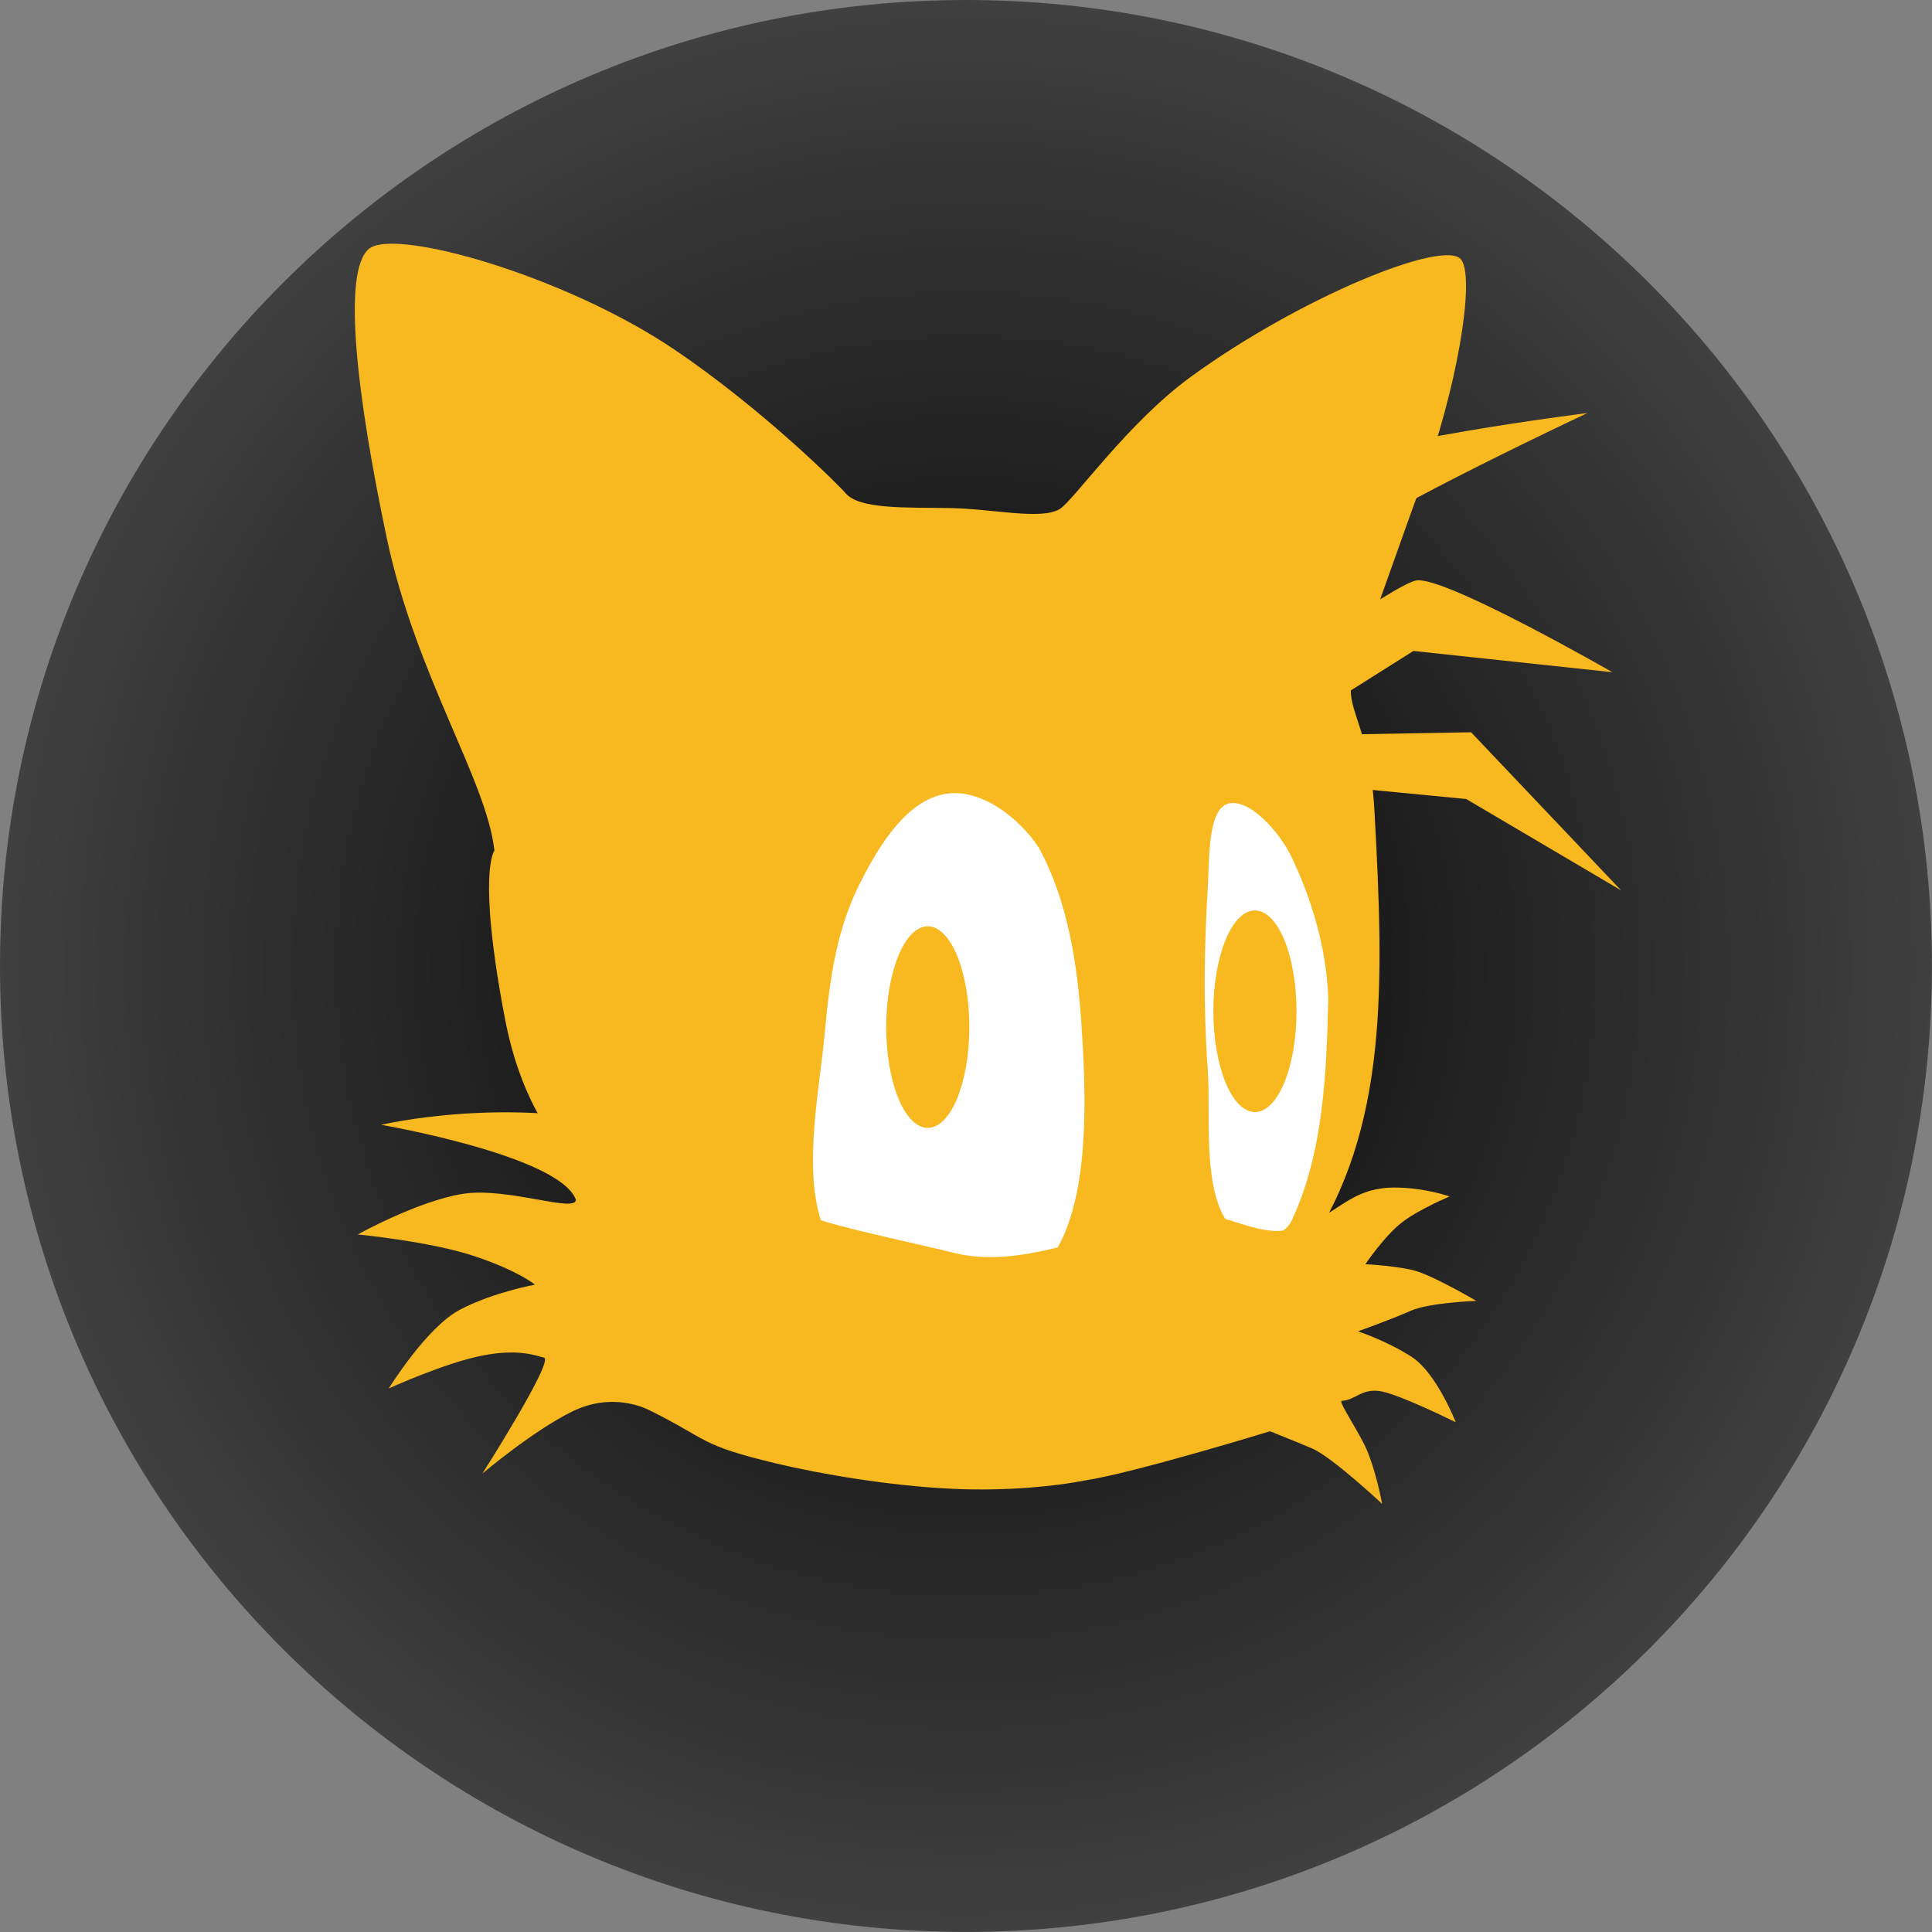 <svg version="1.1" xmlns="http://www.w3.org/2000/svg" xmlns:xlink="http://www.w3.org/1999/xlink" width="25.091" height="25.091" viewBox="0,0,25.091,25.091"><rect x="0" y="0" width="25.091" height="25.091" fill="#808080" stroke="none"/><defs><radialGradient cx="240" cy="180" r="12.545" gradientUnits="userSpaceOnUse" id="color-1"><stop offset="0" stop-color="#000000"/><stop offset="1" stop-color="#000000" stop-opacity="0.502"/></radialGradient></defs><g transform="translate(-227.455,-167.455)"><g data-paper-data="{&quot;isPaintingLayer&quot;:true}" fill-rule="nonzero" stroke="none" stroke-linejoin="miter" stroke-miterlimit="10" stroke-dasharray="" stroke-dashoffset="0" style="mix-blend-mode: normal"><path d="M227.455,180c0,-6.929 5.617,-12.545 12.545,-12.545c6.929,0 12.545,5.617 12.545,12.545c0,6.929 -5.617,12.545 -12.545,12.545c-6.929,0 -12.545,-5.617 -12.545,-12.545z" fill="url(#color-1)" stroke-width="0" stroke-linecap="butt"/><path d="M234.952,182.65c-0.375,-0.45 -0.751,-0.982 -0.941,-1.975c-0.361,-1.896 -0.135,-2.173 -0.135,-2.173c-0.099,-0.912 -1.024,-2.28 -1.401,-4.073c-0.377,-1.793 -0.586,-3.454 -0.226,-3.744c0.341,-0.275 2.554,0.354 3.969,1.313c1.163,0.787 2.155,1.784 2.214,1.857c0.178,0.219 0.791,0.188 1.356,0.198c0.565,0.01 1.183,0.158 1.428,0.014c0.178,-0.105 0.877,-1.116 1.705,-1.719c1.422,-1.035 3.315,-1.806 3.514,-1.517c0.183,0.266 -0.076,1.735 -0.51,2.889c-0.234,0.623 -0.646,1.824 -0.817,2.265c-0.308,0.705 0.121,0.636 0.198,2.016c0.125,2.267 0.173,4.112 -0.86,5.663c-0.845,1.268 -3.268,0.583 -4.638,0.236c-1.855,-0.47 -3.528,0.344 -4.857,-1.251z" data-paper-data="{&quot;index&quot;:null}" fill="#f8b820" stroke-width="1" stroke-linecap="round"/><path d="M243.14,178.995c0.023,-0.377 -0.003,-1.022 0.261,-1.102c0.27,-0.079 0.668,0.359 0.826,0.689c0.267,0.555 0.457,1.203 0.478,1.837c-0.021,0.976 -0.064,2.019 -0.478,2.894c-0.135,0.285 -0.698,0.253 -0.87,-0.045c-0.281,-0.488 -0.177,-1.369 -0.217,-1.93c-0.057,-0.777 -0.047,-1.581 0,-2.343z" data-paper-data="{&quot;index&quot;:null}" fill="#ffffff" stroke-width="1" stroke-linecap="round"/><path d="M238.63,178.913c0.244,-0.485 0.605,-1.069 1.111,-1.149c0.453,-0.072 0.95,0.311 1.204,0.699c0.379,0.688 0.505,1.532 0.555,2.298c0.058,0.868 0.108,2.083 -0.278,2.839c-0.224,0.439 -0.836,0.331 -1.296,0.308c-0.518,-0.026 -1.447,0.113 -1.715,-0.377c-0.374,-0.702 -0.116,-1.879 -0.045,-2.658c0.071,-0.779 0.168,-1.374 0.463,-1.96z" data-paper-data="{&quot;index&quot;:null}" fill="#ffffff" stroke-width="1" stroke-linecap="round"/><path d="M243.95,177.011l2.61,-0.046l1.948,2.053l-2.011,-1.186l-2.588,-0.25z" data-paper-data="{&quot;index&quot;:null}" fill="#f8b820" stroke-width="1.222" stroke-linecap="round"/><path d="M234.932,183.031c-0.221,-0.571 -2.526,-0.968 -2.526,-0.968c0,0 1.702,-0.403 3.377,0.061c1.285,0.355 1.282,0.72 2.196,1.129c0.278,0.124 1.418,0.361 1.865,0.473c1.008,0.252 2.123,-0.434 3.196,-0.493c0.315,-0.018 0.757,0.269 1.123,0.197c0.665,-0.13 0.766,-0.568 1.443,-0.552c0.384,0.009 0.675,0.116 0.675,0.116c0,0 -0.38,0.157 -0.609,0.329c-0.229,0.172 -0.485,0.55 -0.485,0.55c0,0 0.461,0.024 0.678,0.095c0.257,0.085 0.764,0.382 0.764,0.382c0,0 -0.61,0.02 -0.857,0.13c-0.239,0.107 -0.681,0.265 -0.681,0.265c0,0 0.375,0.123 0.699,0.333c0.323,0.21 0.571,0.848 0.571,0.848c0,0 -0.747,-0.371 -0.987,-0.405c-0.24,-0.034 -0.321,0.12 -0.491,0.126c-0.049,0.002 0.126,0.255 0.278,0.543c0.151,0.288 0.244,0.796 0.244,0.796c0,0 -0.651,-0.61 -0.91,-0.72c-0.235,-0.1 -0.547,-0.223 -0.547,-0.223c0,0 -1.779,0.546 -2.415,0.641c-0.355,0.07 -1.001,0.139 -1.695,0.107c-0.836,-0.038 -1.743,-0.196 -2.298,-0.329c-1.017,-0.243 -0.868,-0.304 -1.646,-0.69c-0.08,-0.04 -0.498,-0.236 -1.009,0.015c-0.511,0.251 -1.165,0.805 -1.165,0.805c0,0 0.941,-1.477 0.799,-1.506c-0.093,-0.019 -0.317,-0.122 -0.807,-0.025c-0.49,0.098 -1.208,0.426 -1.208,0.426c0,0 0.493,-0.8 0.928,-1.025c0.434,-0.226 0.97,-0.323 0.97,-0.323c0,0 -0.205,-0.175 -0.778,-0.368c-0.573,-0.193 -1.523,-0.284 -1.523,-0.284c0,0 0.78,-0.433 1.361,-0.527c0.582,-0.094 1.49,0.261 1.472,0.069z" data-paper-data="{&quot;index&quot;:null}" fill="#f8b820" stroke-width="1" stroke-linecap="round"/><path d="M239.504,179.485c0.149,0 0.284,0.147 0.382,0.383c0.097,0.238 0.158,0.564 0.158,0.926c0,0.361 -0.061,0.688 -0.158,0.926c-0.098,0.237 -0.233,0.383 -0.382,0.383c-0.149,0 -0.284,-0.147 -0.382,-0.383c-0.097,-0.238 -0.158,-0.564 -0.158,-0.926c0,-0.361 0.061,-0.688 0.158,-0.926c0.098,-0.237 0.233,-0.383 0.382,-0.383z" data-paper-data="{&quot;index&quot;:null}" fill="#f8b820" stroke-width="1.062" stroke-linecap="butt"/><path d="M243.62,176.448c0,0 1.961,-1.427 2.236,-1.456c0.391,-0.042 2.539,1.193 2.539,1.193l-2.584,-0.276l-1.762,1.111z" data-paper-data="{&quot;index&quot;:null}" fill="#f8b820" stroke-width="1.222" stroke-linecap="round"/><path d="M244.557,173.556c0.454,-0.353 3.514,-0.737 3.514,-0.737c0,0 -2.633,1.234 -3.315,1.754c-0.682,0.519 -0.474,-0.802 -0.199,-1.016z" data-paper-data="{&quot;index&quot;:null}" fill="#f8b820" stroke-width="1.222" stroke-linecap="round"/><path d="M243.753,179.279c0.149,0 0.284,0.147 0.382,0.383c0.097,0.238 0.158,0.564 0.158,0.926c0,0.361 -0.061,0.688 -0.158,0.926c-0.098,0.237 -0.233,0.383 -0.382,0.383c-0.149,0 -0.284,-0.147 -0.382,-0.383c-0.097,-0.238 -0.158,-0.564 -0.158,-0.926c0,-0.361 0.061,-0.688 0.158,-0.926c0.098,-0.237 0.233,-0.383 0.382,-0.383z" data-paper-data="{&quot;index&quot;:null}" fill="#f8b820" stroke-width="1.062" stroke-linecap="butt"/></g></g></svg>